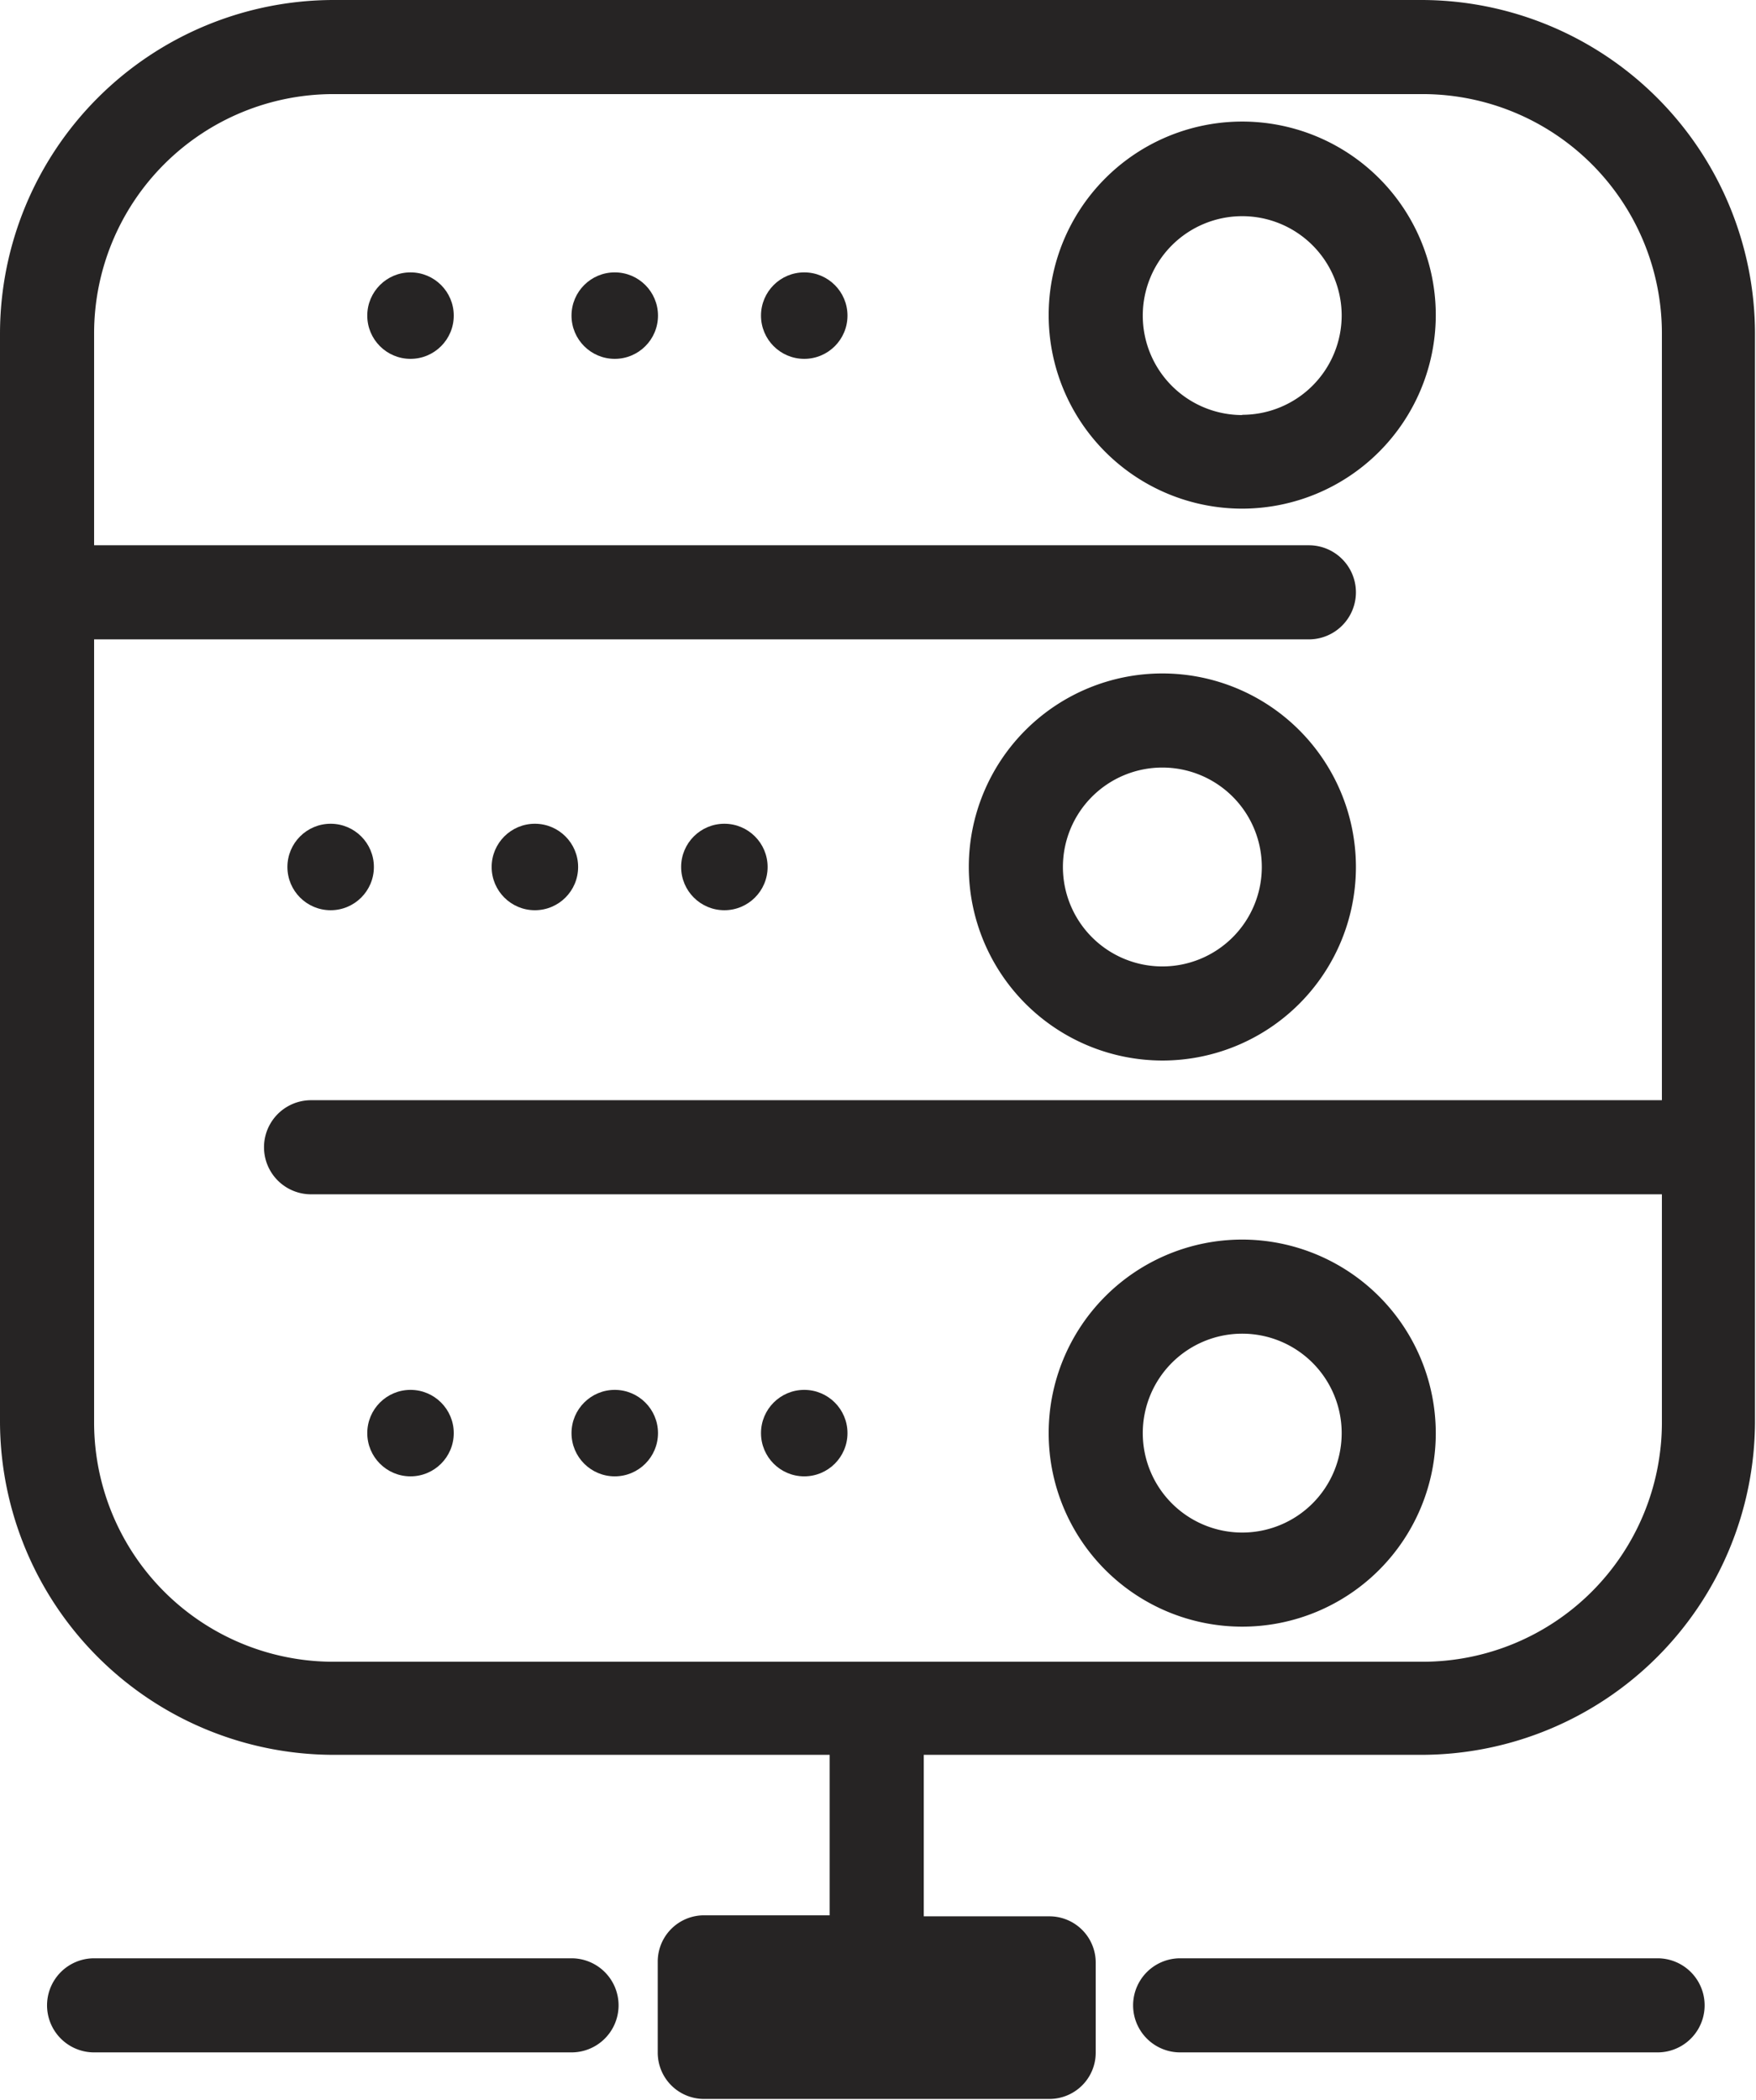 <svg xmlns="http://www.w3.org/2000/svg" viewBox="0 0 69.04 82.57"><defs><style>.cls-1{fill:#262424;}</style></defs><title>conect</title><g id="Camada_2" data-name="Camada 2"><g id="Camada_1-2" data-name="Camada 1"><path class="cls-1" d="M55.93,0H13.11A13.13,13.13,0,0,0,0,13.11V55.93A13.13,13.13,0,0,0,13.11,69H32.62v6.31H27.68a1.82,1.82,0,0,0-1.82,1.82v3.58a1.82,1.82,0,0,0,1.82,1.82H41.26a1.82,1.82,0,0,0,1.82-1.82V77.17a1.82,1.82,0,0,0-1.82-1.82H36.32V69H55.93A13.13,13.13,0,0,0,69,55.93V13.11A13.13,13.13,0,0,0,55.93,0Zm0,65.34H13.11A9.41,9.41,0,0,1,3.7,55.93V25.14H51.46a1.85,1.85,0,0,0,0-3.7H3.7V13.11A9.41,9.41,0,0,1,13.11,3.7H55.93a9.41,9.41,0,0,1,9.41,9.41V43.26H12.23a1.85,1.85,0,1,0,0,3.7H65.34v9A9.41,9.41,0,0,1,55.93,65.34Z"/><circle class="cls-1" cx="13" cy="34.09" r="1.7"/><circle class="cls-1" cx="21.03" cy="34.09" r="1.7"/><circle class="cls-1" cx="28.48" cy="34.09" r="1.7"/><path class="cls-1" d="M45.7,41.7a7.61,7.61,0,1,0-7.61-7.61A7.62,7.62,0,0,0,45.7,41.7Zm0-11.52a3.91,3.91,0,1,1-3.91,3.91A3.91,3.91,0,0,1,45.7,30.18Z"/><circle class="cls-1" cx="16.14" cy="56.35" r="1.7"/><circle class="cls-1" cx="24.17" cy="56.35" r="1.7"/><circle class="cls-1" cx="31.62" cy="56.35" r="1.7"/><path class="cls-1" d="M48.84,48.74a7.61,7.61,0,1,0,7.61,7.61A7.62,7.62,0,0,0,48.84,48.74Zm0,11.52a3.91,3.91,0,1,1,3.91-3.91A3.91,3.91,0,0,1,48.84,60.26Z"/><circle class="cls-1" cx="16.14" cy="12.41" r="1.7"/><circle class="cls-1" cx="24.17" cy="12.41" r="1.7"/><circle class="cls-1" cx="31.62" cy="12.41" r="1.7"/><path class="cls-1" d="M56.45,12.41A7.61,7.61,0,1,0,48.84,20,7.62,7.62,0,0,0,56.45,12.41Zm-7.61,3.91a3.91,3.91,0,1,1,3.91-3.91A3.91,3.91,0,0,1,48.84,16.31Z"/><path class="cls-1" d="M22.47,77H3.7a1.85,1.85,0,1,0,0,3.7H22.47a1.85,1.85,0,1,0,0-3.7Z"/><path class="cls-1" d="M65.17,77H46.4a1.85,1.85,0,0,0,0,3.7H65.17a1.85,1.85,0,0,0,0-3.7Z"/></g></g></svg>